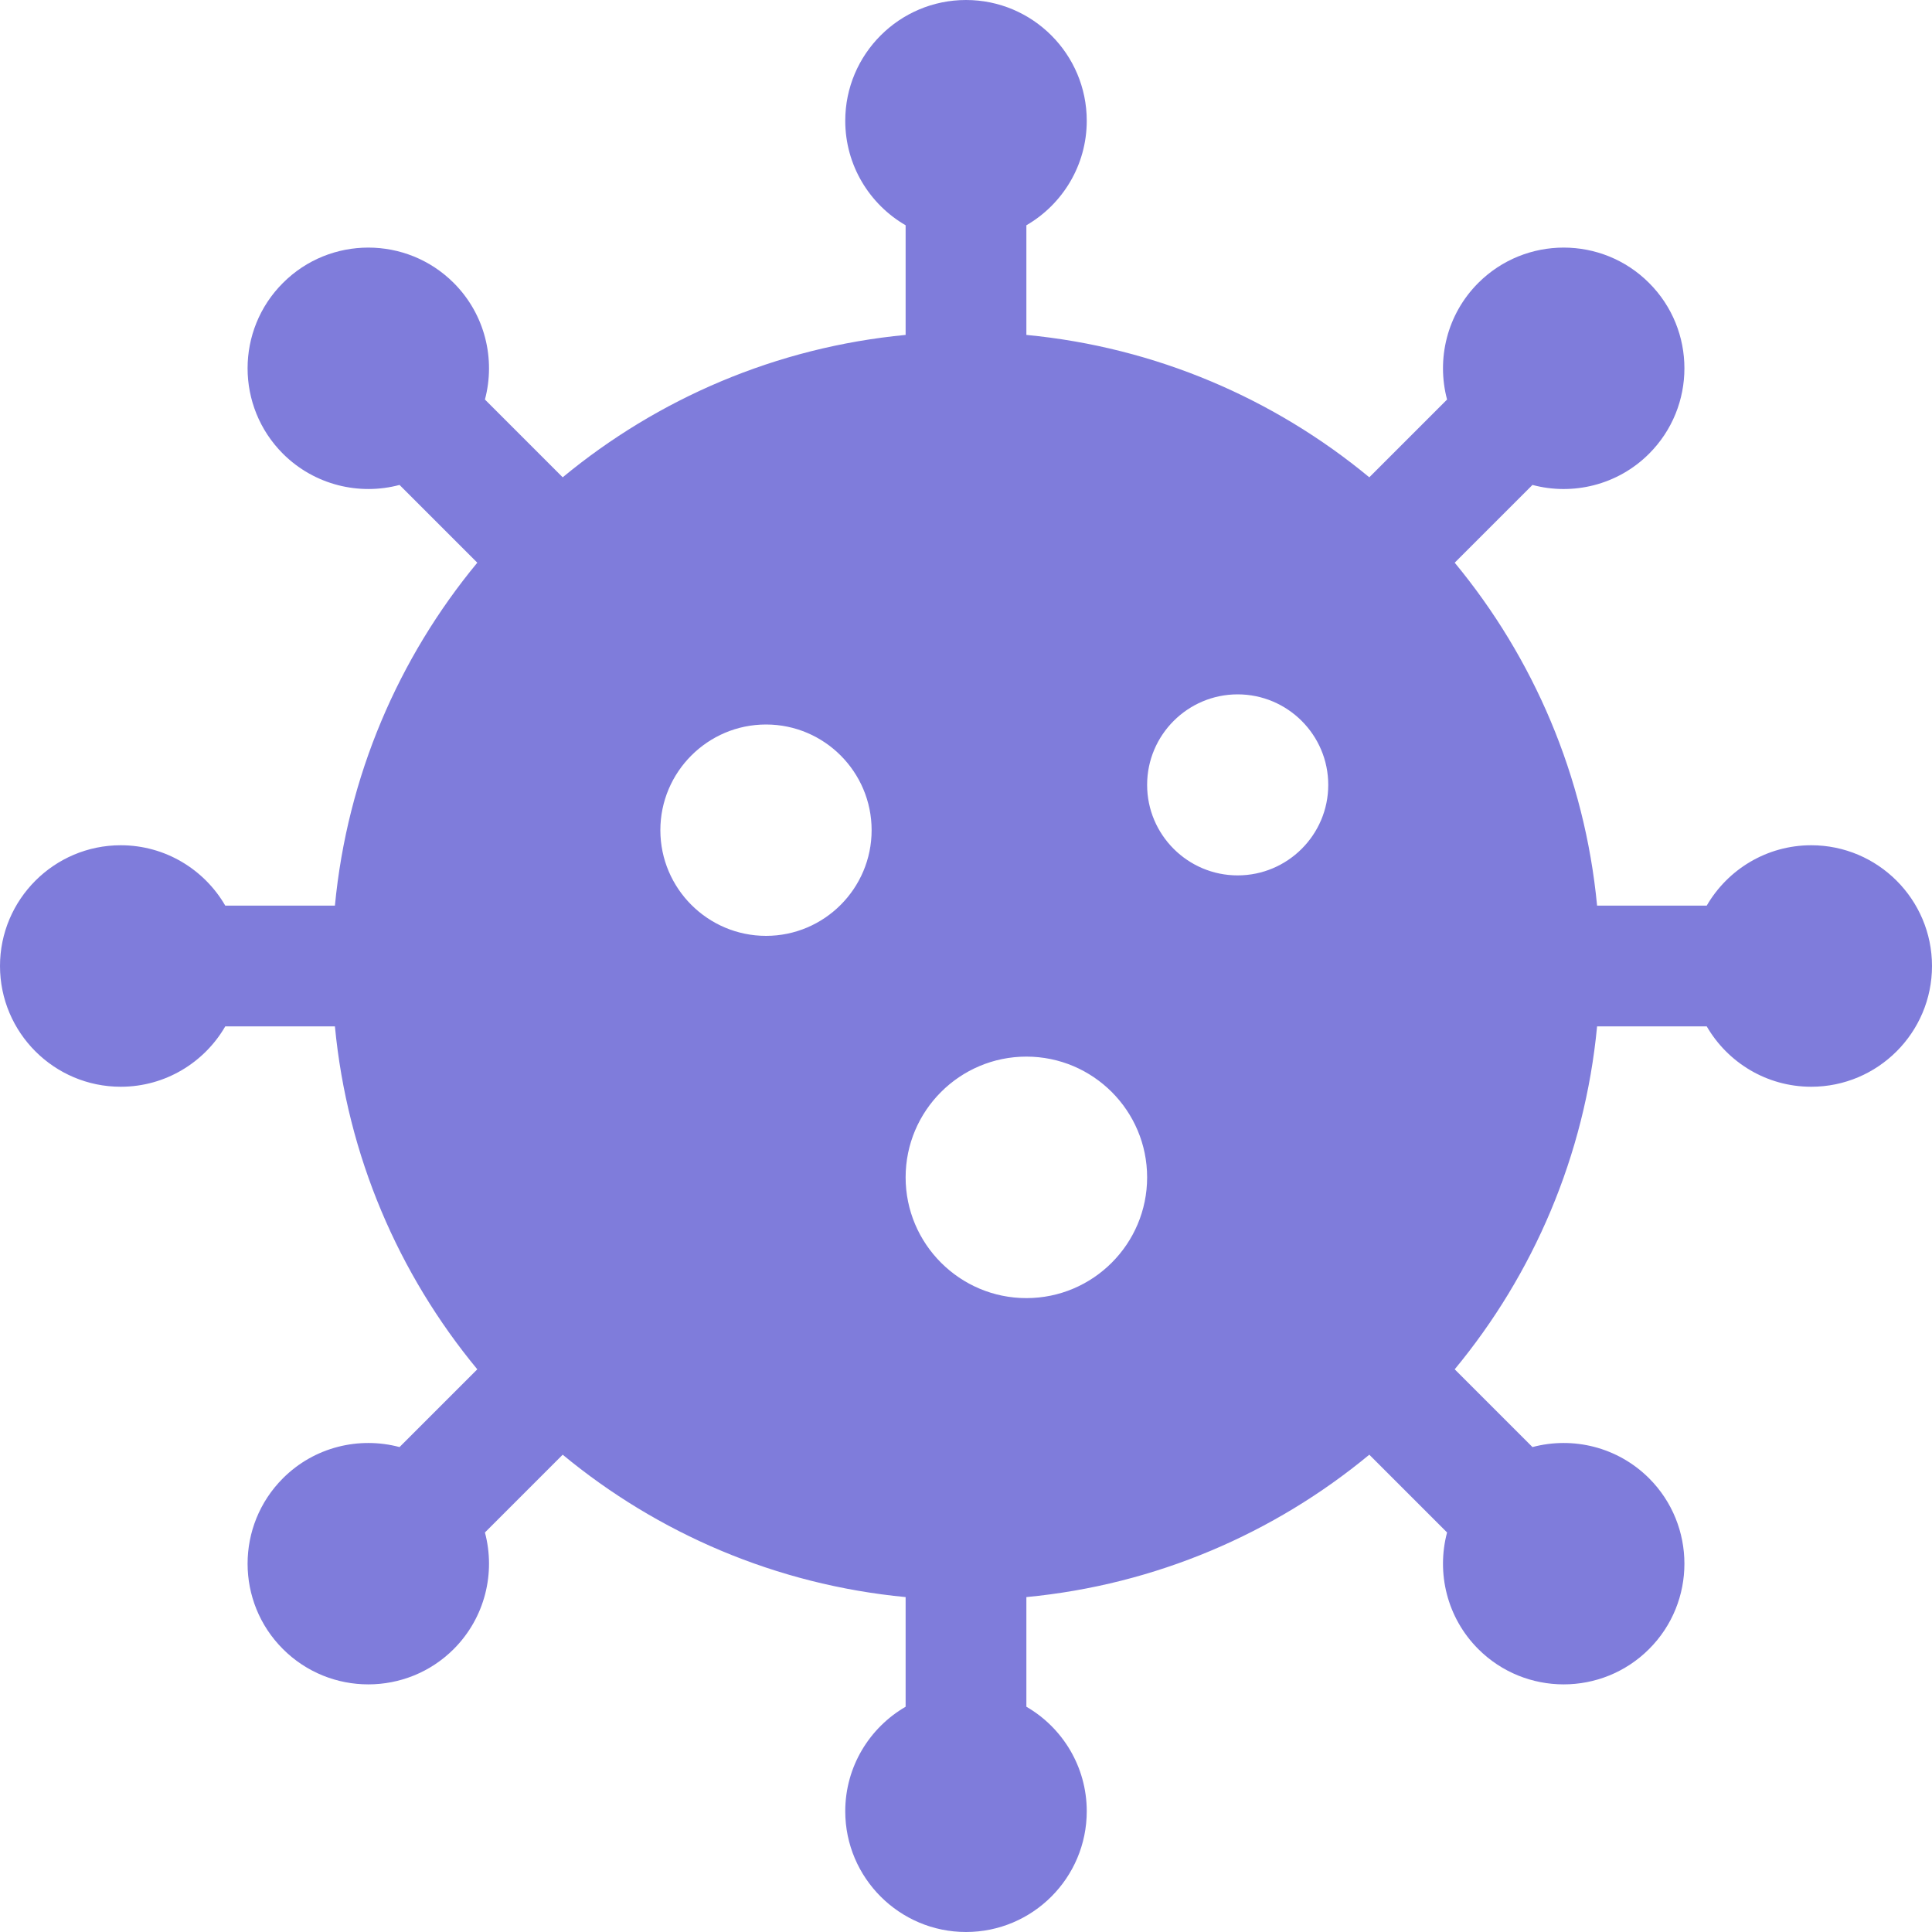 <svg width="20" height="20" viewBox="0 0 20 20" fill="none" xmlns="http://www.w3.org/2000/svg">
<g clip-path="url(#clip0)">
<path d="M18.75 8.75C18.288 8.75 17.884 9.002 17.668 9.375H16.533C16.405 8.034 15.873 6.809 15.059 5.825L15.864 5.02C16.278 5.131 16.744 5.024 17.071 4.697C17.559 4.209 17.559 3.416 17.071 2.929C16.584 2.441 15.791 2.441 15.303 2.929C14.977 3.255 14.869 3.719 14.98 4.136L14.175 4.941C13.191 4.127 11.966 3.595 10.625 3.467V2.332C10.998 2.116 11.25 1.712 11.25 1.25C11.25 0.561 10.69 0 10 0C9.311 0 8.75 0.561 8.75 1.25C8.75 1.712 9.002 2.116 9.375 2.332V3.467C8.034 3.595 6.809 4.127 5.825 4.941L5.02 4.136C5.131 3.719 5.023 3.255 4.697 2.929C4.209 2.441 3.416 2.441 2.929 2.929C2.441 3.416 2.441 4.209 2.929 4.697C3.256 5.023 3.721 5.131 4.136 5.02L4.941 5.825C4.127 6.809 3.595 8.034 3.467 9.375H2.332C2.116 9.002 1.712 8.75 1.25 8.75C0.561 8.75 0 9.311 0 10C0 10.69 0.561 11.25 1.25 11.25C1.712 11.25 2.116 10.998 2.332 10.625H3.467C3.595 11.966 4.127 13.191 4.941 14.175L4.136 14.98C3.719 14.869 3.255 14.977 2.929 15.303C2.441 15.791 2.441 16.584 2.929 17.071C3.417 17.559 4.21 17.558 4.697 17.071C5.023 16.744 5.131 16.281 5.02 15.864L5.825 15.059C6.809 15.873 8.034 16.405 9.375 16.533V17.668C9.002 17.884 8.75 18.288 8.75 18.75C8.75 19.439 9.311 20 10 20C10.69 20 11.25 19.439 11.25 18.75C11.25 18.288 10.998 17.884 10.625 17.668V16.533C11.966 16.405 13.191 15.873 14.175 15.059L14.98 15.864C14.869 16.281 14.977 16.745 15.303 17.071C15.79 17.558 16.583 17.559 17.071 17.071C17.559 16.584 17.559 15.791 17.071 15.303C16.744 14.977 16.281 14.869 15.864 14.98L15.059 14.175C15.873 13.191 16.405 11.966 16.533 10.625H17.668C17.884 10.998 18.288 11.25 18.75 11.25C19.439 11.25 20 10.69 20 10C20 9.311 19.439 8.75 18.75 8.75ZM7.93 9.688C7.327 9.688 6.836 9.197 6.836 8.594C6.836 7.991 7.327 7.5 7.93 7.5C8.533 7.5 9.023 7.991 9.023 8.594C9.023 9.197 8.533 9.688 7.93 9.688ZM10.625 13.438C9.936 13.438 9.375 12.877 9.375 12.188C9.375 11.498 9.936 10.938 10.625 10.938C11.315 10.938 11.875 11.498 11.875 12.188C11.875 12.877 11.315 13.438 10.625 13.438ZM12.812 9.062C12.296 9.062 11.875 8.642 11.875 8.125C11.875 7.608 12.296 7.188 12.812 7.188C13.329 7.188 13.75 7.608 13.75 8.125C13.75 8.642 13.329 9.062 12.812 9.062Z" fill="#7F7CDB"/>
</g>
<defs>
<clipPath id="clip0">
<rect width="20" height="20" fill="white"/>
</clipPath>
</defs>
</svg>
